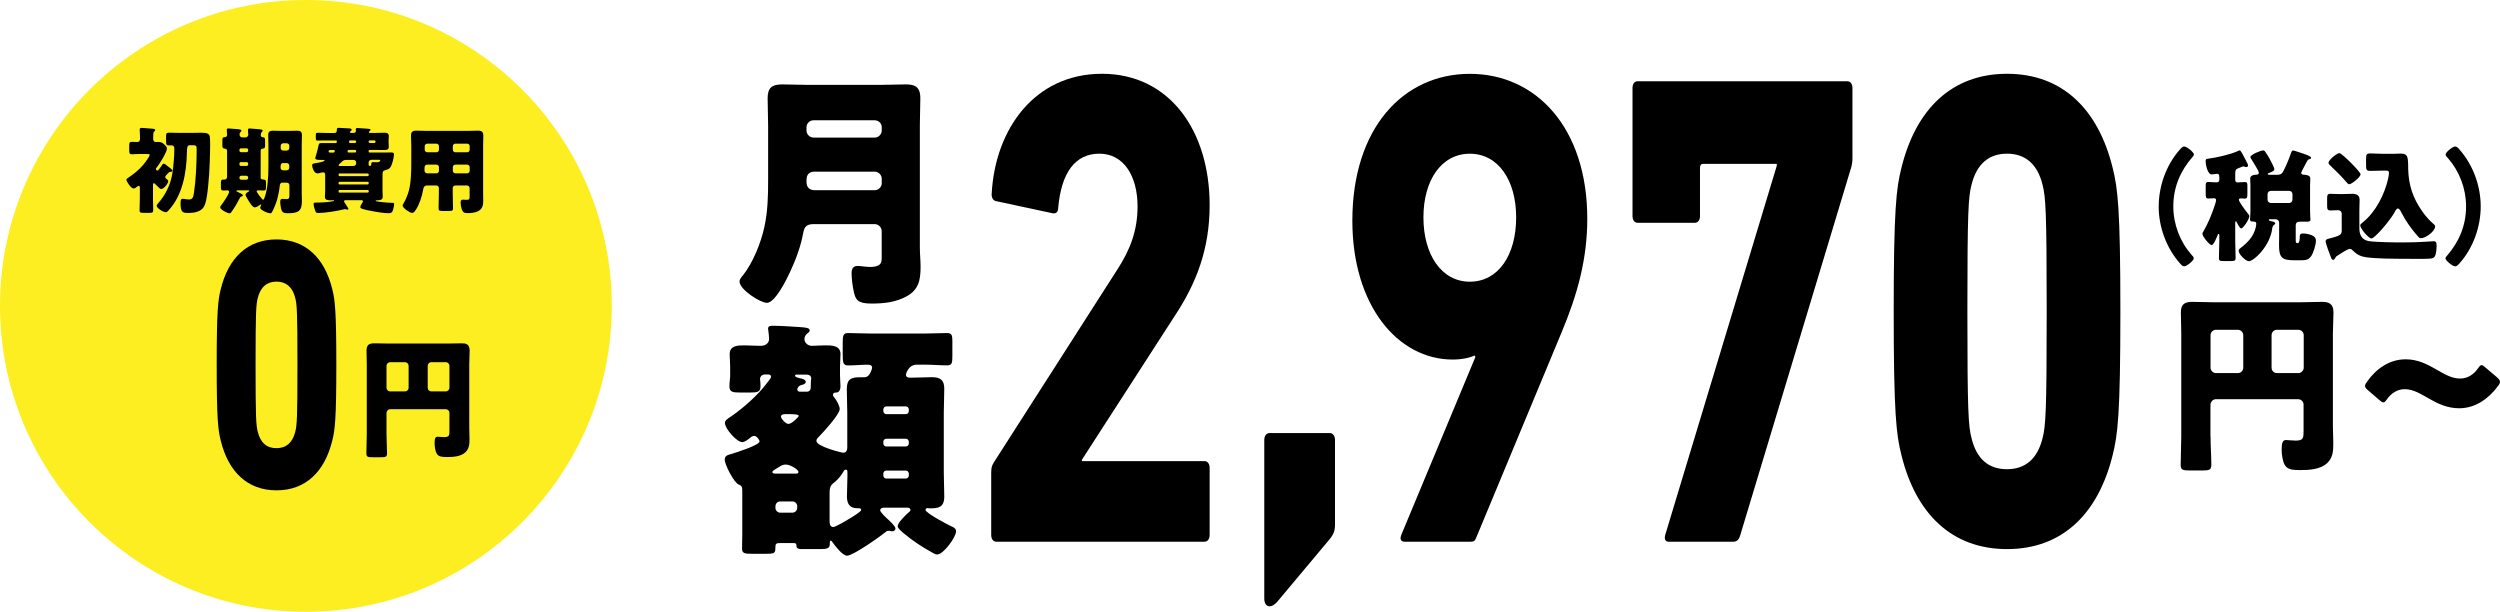 <?xml version="1.0" encoding="UTF-8"?>
<svg id="Layer_2" data-name="Layer 2" xmlns="http://www.w3.org/2000/svg" viewBox="0 0 515.71 126.2">
  <defs>
    <style>
      .cls-1 {
        fill: #fcee21;
      }
    </style>
  </defs>
  <g id="_デザイン" data-name="デザイン">
    <g>
      <circle class="cls-1" cx="63.1" cy="63.1" r="63.1"/>
      <g>
        <path d="m31.55,40.78c0,.87.06,1.74.06,2.59,0,.5-.23.54-.85.54h-1.12c-.62,0-.85-.04-.85-.52,0-.87.06-1.74.06-2.61v-2.09c0-.15-.04-.35-.23-.35-.14,0-.29.13-.39.21-.19.16-.43.33-.68.33-.52,0-1.47-1.43-1.47-1.8,0-.21.23-.33.41-.44,1.14-.77,2.15-1.57,3.05-2.63.31-.37,1.33-1.66,1.33-2.09,0-.13-.06-.15-.68-.15h-1.6c-.48,0-.97.06-1.33.06-.54,0-.6-.19-.6-.83v-.97c0-.58.06-.77.6-.77.35,0,.72.04,1.06.04s.56-.25.56-.58v-.7c0-.33-.06-.83-.06-1.16v-.17c0-.23.17-.31.37-.31.29,0,2.05.16,2.42.19.15.02.41.04.41.27,0,.13-.08.19-.23.31-.17.14-.19.46-.19,1.3v.27c0,.33.23.58.54.58.17,0,.33-.02.5-.02.66,0,.93.19,1.37.64.19.19.43.41.43.72,0,.75-1.62,3.33-2.15,3.96-.08.08-.14.15-.14.27,0,.17.15.31.31.31s.23-.12.33-.25c.27-.33.46-.62.7-.97.08-.12.14-.19.27-.19.19,0,.37.13.68.39.08.08.14.12.27.21.21.15.85.6.85.85,0,.19-.25.23-.41.23-.21,0-.25.04-.54.35-.1.1-.19.19-.31.33-.1.12-.21.23-.21.39,0,.19.15.31.25.39.15.12.37.25.37.46,0,.48-.93,1.62-1.43,1.62-.23,0-.39-.17-.68-.46-.23-.23-.43-.43-.66-.64-.08-.08-.12-.08-.19-.08-.19,0-.19.17-.19.31v2.67Zm8.53-13.38c.52,0,.99-.02,1.37-.02,1.1,0,1.76.12,1.84.87.04.35.06.91.06,1.58,0,2.15-.15,5.41-.21,6.21-.14,1.7-.27,3.58-.6,5.22-.12.54-.27,1.08-.58,1.55-.64.93-2.07,1.12-3.11,1.12-1.1,0-1.6-.08-1.6-1.93,0-.73.06-.99.43-.99.21,0,.56.06.77.1.14.02.33.04.48.04.83,0,.95-.44,1.1-1.51.37-2.44.54-5.86.54-8.74,0-.91-.02-.95-1.12-.95h-.31c-.54,0-.56.54-.58,1.49-.1,4.2-.87,8.85-3.85,12.03-.14.13-.29.31-.46.31-.64,0-1.93-.87-1.93-1.35,0-.17.17-.35.31-.5,1.55-1.78,2.59-3.92,2.94-6.26.21-1.45.39-3.33.39-4.78v-.33c0-.33-.23-.58-.56-.58-.17,0-.35.02-.5.02-.56,0-.64-.19-.64-.77v-1.16c0-.54.12-.7.64-.7.7,0,1.37.04,2.05.04h3.15Z"/>
        <path d="m53.74,36.57c0,.43.37.46.72.48.39.02.41.25.41.74v.79c0,.58-.08.72-.56.72-.37,0-.72-.04-1.06-.04-.15,0-.31.06-.31.23,0,.04.04.12.1.21.21.35.73,1.03,1.02,1.35.12.14.17.16.21.16.12,0,.17-.12.27-.35.64-1.62.83-4.16.83-6.65v-4.06c0-.75-.04-1.51-.04-2.28,0-.68.29-.91.95-.91.58,0,1.18.04,1.76.04h1.53c.58,0,1.14-.04,1.72-.04.68,0,.99.21.99.91,0,.77-.04,1.53-.04,2.28v9.8c0,.5.04,1,.04,1.51,0,2.11-.77,2.53-2.9,2.53-.91,0-1.22-.19-1.41-1-.08-.33-.17-1.06-.17-1.41,0-.27.1-.56.43-.56.23,0,.62.06.89.06.58,0,.58-.39.58-.75v-2.11c0-.31-.23-.54-.54-.54h-.89c-.39,0-.52.27-.56.6-.08.87-.27,1.89-.52,2.8-.19.7-.72,2.07-1.1,2.71-.1.15-.17.21-.35.21-.48,0-2.07-.64-2.07-1.18,0-.17.23-.46.23-.58,0-.02,0-.06-.06-.06s-.12.02-.19.08c-.27.21-.81.52-1.1.52-.43,0-.95-.85-1.16-1.18-.15-.25-.75-1.18-.75-1.41,0-.27.35-.52.64-.66.08-.04.14-.08.14-.13,0-.1-.14-.14-.21-.14h-2.13c-.14,0-.33,0-.33.12,0,.04.06.1.17.15.37.19.75.39.97.5.12.06.21.17.21.27,0,.14-.12.21-.25.23-.19.04-.25.06-.39.33-.46.91-1.02,1.89-1.62,2.73-.17.23-.27.41-.48.41-.44,0-1.95-.75-1.95-1.26,0-.1.06-.17.17-.33.35-.44,1.68-2.36,1.68-2.84,0-.21-.21-.31-.39-.31-.19,0-.44.04-.72.04-.52,0-.58-.16-.58-.72v-.85c0-.52.06-.7.56-.7.06,0,.14.02.21.02.29,0,.5-.27.5-.56v-5.39c0-.33-.27-.43-.56-.46-.35-.04-.41-.23-.41-.7v-.95c0-.6.08-.66.54-.7.25-.02.43-.21.43-.46s-.06-.81-.06-1.06c0-.23.14-.27.35-.27.23,0,1.58.1,1.89.14.44.06.77.06.77.33,0,.12-.08.17-.19.29-.15.14-.19.33-.19.52,0,.29.23.56.54.56h.72c.29,0,.54-.27.54-.56,0-.17-.06-.72-.06-1.01,0-.23.14-.27.35-.27.23,0,1.72.12,2.01.16.46.06.66.08.66.31,0,.12-.1.17-.19.29-.17.16-.19.41-.19.64,0,.31.21.39.48.41.35.02.41.25.41.7v.91c0,.62-.08.7-.54.74-.23.02-.37.17-.37.37v5.57Zm-4.04-5.97c-.17,0-.31.14-.31.31v.17c0,.15.14.31.31.31h1.18c.17,0,.31-.16.31-.31v-.17c0-.17-.12-.31-.31-.31h-1.18Zm0,2.84c-.17,0-.31.14-.31.31v.17c0,.16.14.31.31.31h1.18c.17,0,.31-.15.31-.31v-.17c0-.17-.12-.31-.31-.31h-1.18Zm1.12,3.63c.21,0,.37-.15.37-.37v-.06c0-.21-.15-.39-.37-.39h-1.06c-.21,0-.37.17-.37.39v.06c0,.21.15.37.37.37h1.06Zm7.62-3.44c-.46,0-.56.35-.56.7v.29c0,.29.23.52.52.52h.73c.31,0,.54-.23.54-.54v-.42c0-.31-.21-.54-.54-.54h-.7Zm.7-2.57c.31,0,.54-.25.54-.54v-.43c0-.29-.23-.54-.54-.54h-.7c-.29,0-.54.25-.54.54v.43c0,.31.21.54.54.54h.7Z"/>
        <path d="m72.97,27.42c.21,0,.46-.17.46-.41,0-.1-.04-.21-.04-.31,0-.25.17-.29.39-.29.27,0,1.7.1,2.03.14.37.04.62.04.62.21s-.17.29-.31.39c-.02.02-.04.04-.04.08,0,.1.1.19.23.19h1.01c.66,0,1.31-.04,1.97-.04.41,0,.91.04.91.66,0,.23-.04.6-.04,1.02v.21c0,.42.04.81.04,1.04,0,.56-.43.64-.89.64-.66,0-1.31-.02-1.99-.02h-1.06c-.12,0-.21.1-.21.21v.12c0,.12.1.21.21.21h3.13c.43,0,.87-.02,1.3-.02.29,0,.58.02.58.39,0,.6-.35,2.07-.68,2.57-.23.37-.44.5-.89.62-.75.19-.79.37-.79,1.12v3.21c0,.52.04.97.04,1.26,0,.54-.44.7-1.1.7h-.19c-.06,0-.17.02-.17.1,0,.17,1.3.27,1.51.29.66.06,1.3.12,1.95.14.29,0,.35.02.35.21,0,.37-.12.91-.23,1.26-.14.45-.33.66-.81.66-.97,0-2.09-.17-3.05-.35-.62-.1-2.03-.37-2.55-.58-.15-.06-.33-.13-.33-.33,0-.25.27-.72.43-.93.06-.08.12-.14.12-.25,0-.17-.17-.25-.33-.25h-3.25c-.17,0-.33.08-.33.25,0,.04.02.1.12.25.19.31.52.79.7,1.08.06.1.08.16.08.23s-.1.15-.17.15c-.1,0-.21-.02-.31-.06-.06-.02-.15-.06-.23-.06-.04,0-.14.02-.17.04-1.39.35-3.96.77-5.37.77-.41,0-.48-.16-.62-.54-.12-.35-.31-.95-.31-1.29,0-.31.19-.31.29-.31,1.1,0,2.42-.08,3.27-.21.54-.08.66-.14.66-.21,0-.04,0-.08-.17-.08s-.35.02-.52.02c-.5,0-1.2-.02-1.2-.7,0-.27.06-.72.06-1.26v-3.21c0-.29-.06-.6-.43-.6-.23,0-.46.08-.68.14-.15.04-.33.08-.48.08-.73,0-1.1-1.26-1.1-1.66,0-.33.14-.37.81-.46.25-.04,1.76-.29,1.76-.54,0-.1-.14-.12-.21-.12h-.54c-.56,0-1.18-.02-1.18-.37,0-.14.1-.39.14-.5.21-.7.41-1.45.54-2.11.08-.41.21-.5.62-.5h2.92c.15,0,.25-.14.25-.29,0-.14-.1-.25-.23-.25h-1.89c-.62,0-1.22.02-1.82.02-.35,0-.41-.1-.41-.46v-.62c0-.41.04-.52.41-.52.6,0,1.2.04,1.82.04h1.66c.25,0,.44-.21.44-.46v-.23c0-.29.14-.37.41-.37.29,0,2.11.1,2.36.13.14.02.29.1.29.27,0,.16-.1.21-.19.27-.1.06-.17.1-.17.19,0,.08.06.19.23.19h.64Zm-4.18,4.06c.19,0,.27-.19.27-.31,0-.14-.12-.23-.29-.23h-.43c-.37,0-.56.02-.56.29,0,.16.12.23.25.25h.75Zm4.14,2.76c.31,0,.54-.25.54-.54v-.17c0-.31-.23-.54-.54-.54h-1.6c-.37,0-.64.19-.89.46-.1.1-.25.23-.39.35-.12.1-.21.19-.21.27,0,.13.15.17.25.17h2.84Zm2.92,2.09c.12,0,.21-.1.21-.21v-.12c0-.12-.1-.21-.21-.21h-5.8c-.12,0-.21.1-.21.21v.12c0,.12.08.19.21.21h5.8Zm-5.8,1.18c-.12,0-.21.1-.21.23v.1c0,.12.1.21.21.21h5.8c.12,0,.21-.1.21-.21v-.1c0-.14-.08-.23-.21-.23h-5.8Zm0,1.68c-.12,0-.21.1-.21.21v.12c0,.12.1.21.21.21h5.8c.12,0,.21-.1.21-.21v-.12c0-.12-.08-.21-.21-.21h-5.8Zm1.91-8.26c-.15,0-.27.12-.27.27,0,.17.12.27.25.27h1.31c.12,0,.21-.1.21-.21v-.12c0-.12-.08-.21-.21-.21h-1.3Zm1.26-1.43c.14,0,.25-.12.25-.25v-.06c0-.14-.12-.23-.25-.23h-1c-.15,0-.23.14-.23.29s.1.23.25.25h.99Zm4,0c.14,0,.25-.12.25-.25v-.06c0-.14-.12-.23-.25-.23h-.93c-.14,0-.25.1-.25.23v.06c0,.14.12.23.25.25h.93Zm-.64,3.48c-.29,0-.54.23-.54.54v.46c0,.1.08.25.27.25.23,0,.27-.14.27-.37,0-.39.17-.41.44-.41.23,0,.44.02.68.02.15,0,.35,0,.5-.08.14-.06.25-.23.25-.33s-.1-.1-.27-.1h-1.6Z"/>
        <path d="m88.21,38.25c-.66,0-.83.33-.93.91-.25,1.39-.73,2.92-1.49,4.1-.17.27-.43.66-.79.66-.43,0-1.95-1-1.95-1.53,0-.12.06-.23.19-.42.44-.7.89-1.84,1.1-2.65.48-1.78.5-4.14.5-6.01v-3.23c0-.7-.06-1.37-.06-2.07,0-.75.29-1.06,1.06-1.06.64,0,1.28.04,1.91.04h8.99c.62,0,1.26-.04,1.88-.04.77,0,1.08.27,1.08,1.06,0,.68-.04,1.37-.04,2.07v9.8c0,.52.02,1.06.02,1.58,0,.87-.16,1.6-.99,2.07-.66.37-1.51.43-2.26.43-.68,0-.95-.17-1.18-.81-.15-.42-.23-.89-.23-1.35,0-.35.06-.62.46-.62.12,0,.21,0,.33.02.17.02.29.02.46.02.56,0,.6-.17.6-.7v-1.72c0-.29-.23-.54-.54-.54h-2.4c-.31,0-.54.25-.54.54v1.16c0,1.02.06,2.03.06,3.04,0,.48-.23.52-.89.52h-1.2c-.68,0-.89-.04-.89-.54,0-1,.06-2.01.06-3.02v-1.16c0-.31-.21-.54-.54-.54h-1.8Zm.04-4.29c-.6,0-.68.31-.68.83v.43c0,.27.21.54.64.54h1.8c.31,0,.54-.25.54-.54v-.72c0-.29-.21-.54-.54-.54h-1.76Zm1.76-2.55c.33,0,.54-.23.54-.54v-.7c0-.31-.23-.54-.54-.54h-1.86c-.29,0-.54.23-.54.54v.7c0,.31.25.54.54.54h1.86Zm6.34,0c.31,0,.54-.23.54-.54v-.7c0-.31-.23-.54-.54-.54h-2.4c-.31,0-.54.23-.54.54v.7c0,.31.21.54.54.54h2.4Zm-2.4,2.55c-.33,0-.54.25-.54.54v.72c0,.29.23.54.54.54h2.4c.31,0,.54-.25.54-.54v-.72c0-.29-.23-.54-.54-.54h-2.4Z"/>
      </g>
      <path d="m79.73,89.54c0,1.34.11,2.68.11,4,0,.72-.32.78-1.29.78h-1.66c-.97,0-1.31-.05-1.31-.75,0-1.34.08-2.68.08-4.02v-14.38c0-.97-.05-1.9-.05-2.87,0-1.13.51-1.48,1.58-1.48.97,0,1.93.05,2.9.05h12.31c.94,0,1.88-.05,2.84-.05.83,0,1.64.13,1.64,1.48,0,.97-.08,1.9-.08,2.87v13.09c0,.75.05,1.48.05,2.23,0,1.07-.03,2.04-.86,2.82-.97.88-2.49.97-3.76.97-1.1,0-1.74-.08-2.12-.67-.32-.51-.46-1.53-.46-2.15,0-.97.13-1.37.62-1.37.24,0,.89.08,1.34.08,1.07,0,1.1-.38,1.1-1.31v-3.7c0-.4-.35-.75-.75-.75h-11.48c-.4,0-.75.38-.75.8v4.35Zm4.56-14.08c0-.4-.35-.75-.75-.75h-3.06c-.4,0-.75.35-.75.75v4.53c0,.4.35.75.75.75h3.06c.4,0,.75-.32.75-.75v-4.53Zm3.94,4.53c0,.43.32.75.75.75h2.98c.4,0,.75-.35.75-.75v-4.53c0-.4-.35-.75-.75-.75h-2.98c-.43,0-.75.35-.75.75v4.53Z"/>
      <path d="m44.7,75.27c0-11.13.28-13.42.84-15.63,1.57-6.42,5.5-10.25,11.5-10.25s9.93,3.83,11.5,10.25c.56,2.21.84,4.5.84,15.63s-.28,13.42-.84,15.63c-1.57,6.41-5.5,10.25-11.5,10.25s-9.93-3.83-11.5-10.25c-.56-2.21-.84-4.5-.84-15.63Zm12.34,17.18c1.96,0,3.31-1.11,3.87-3.39.34-1.33.45-2.8.45-13.79s-.11-12.46-.45-13.79c-.56-2.29-1.91-3.39-3.87-3.39s-3.31,1.11-3.87,3.39c-.34,1.33-.45,2.8-.45,13.79s.11,12.46.45,13.79c.56,2.29,1.85,3.39,3.87,3.39Z"/>
    </g>
    <g>
      <path d="m158.45,25.84c0-1.86-.1-3.72-.1-5.59,0-2.17.93-2.84,3-2.84,1.81,0,3.62.1,5.43.1h14.69c1.76,0,3.57-.1,5.33-.1s3.05.36,3.05,2.84c0,1.86-.1,3.78-.1,5.64v25.14c0,1.34.15,2.64.15,3.98,0,2.74-.36,4.76-2.95,6.16-2.12,1.14-4.45,1.45-7.19,1.45s-3.26-.72-3.62-2.38c-.26-1.09-.47-2.74-.47-3.88,0-.83.26-1.5,1.24-1.5.62,0,1.71.21,2.59.21,2.28,0,2.38-.93,2.38-1.96v-5.43c0-.78-.67-1.45-1.45-1.45h-12.52c-1.4,0-1.97.41-2.22,1.81-.47,2.69-1.55,5.59-2.74,8.12-.67,1.45-3.05,6.31-4.76,6.31-1.35,0-5.64-2.74-5.64-4.4,0-.47.41-.93.72-1.29,2.07-2.64,3.67-6.62,4.4-9.93.72-3.31.78-6.52.78-9.78v-11.22Zm7.92,1.09c0,.78.67,1.45,1.45,1.45h12.62c.78,0,1.45-.67,1.45-1.45v-.67c0-.83-.67-1.45-1.45-1.45h-12.62c-.78,0-1.45.62-1.45,1.45v.67Zm14.07,12.31c.78,0,1.45-.67,1.45-1.45v-.93c0-.78-.67-1.45-1.45-1.45h-12.41c-1.14,0-1.66.62-1.66,1.76v.31c0,1.14.57,1.76,1.76,1.76h12.31Z"/>
      <path d="m161.09,112.02c-.98,0-1.14.1-1.14.88,0,1.24-.16,1.34-2.02,1.34h-2.79c-1.55,0-2.07-.1-2.07-1.09s.05-1.97.05-2.9v-8.79c0-.88,0-1.24-.72-1.5-.93-.31-2.9-4.04-2.9-5.17,0-.78.62-.93,1.34-1.14.88-.26,5.84-1.81,5.84-2.59,0-.31-.57-1.14-1.09-1.14-.31,0-.57.16-.88.41-.36.31-1.09.88-1.6.88-1.09,0-3.57-2.74-3.57-3.98,0-.52.52-.83,1.29-1.34,2.79-1.91,5.64-4.6,7.14-6.57.46-.57,1.09-1.34,1.09-1.6,0-.31-.26-.47-.52-.47h-.78c-.52,0-.98.41-.98.93,0,.26.1.62.1,1.5,0,1.19-.67,1.29-2.07,1.29h-2.12c-1.55,0-2.22-.1-2.22-1.29,0-.52.05-.98.1-1.45.05-.36.05-.57.05-.93v-1.66c0-.88-.1-1.71-.1-2.59,0-1.76,1.66-1.81,2.95-1.81,1.19,0,2.33.1,3.47.1s1.71-.72,1.71-1.4c0-.36-.1-1.4-.16-1.76,0-.1-.05-.26-.05-.41,0-.57.62-.57,1.04-.57,1.45,0,3.93.16,5.38.26,1.19.1,2.17.1,2.17.72,0,.26-.26.41-.57.67-.31.26-.52.67-.52,1.09,0,.78.72,1.4,1.55,1.4.47,0,1.71-.1,2.79-.1,1.29,0,3.1,0,3.1,1.81,0,.83-.1,1.71-.1,2.59v1.76c0,.98.1,1.55.1,2.33,0,.67-.31,1.24-.83,1.24-.21,0-.72,0-.72.47,0,.26.16.41.36.67.41.52,1.03,1.6,1.03,2.28,0,1.09-3.46,4.86-4.34,5.74-.26.26-.47.47-.47.83,0,1.14,5.22,2.43,5.54,2.43.67,0,.83-.57.83-1.14v-7.14c0-1.6-.1-3.26-.1-4.86,0-2.12.98-2.43,2.74-2.43h.93c.36,0,.67-.16.98-.57.36-.52.57-1.24.57-1.4,0-.52-.46-.62-.88-.62-1.34,0-2.69.15-4.04.15-1.03,0-1.14-.52-1.14-2.17v-2.54c0-1.45.1-1.97,1.14-1.97,1.24,0,2.9.1,4.66.1h11.02c1.76,0,3.41-.1,4.66-.1,1.04,0,1.14.47,1.14,1.71v3c0,1.5-.1,1.96-1.09,1.96-1.34,0-3.05-.15-4.71-.15h-1.5c-1.81,0-2.28,1.91-2.28,2.12s.16.57.88.57c1.5,0,3-.1,4.5-.1,1.71,0,2.53.57,2.53,2.38,0,1.66-.1,3.26-.1,4.92v12.41c0,1.66.1,3.26.1,4.91,0,2.33-1.34,2.43-3,2.43-.16,0-.31-.05-.46-.05-.26,0-.41.21-.41.36,0,.67,4.76,3.16,5.59,3.52.47.21.72.52.72.88,0,1.24-2.64,4.81-3.88,4.81-.36,0-.62-.16-.98-.36-2.17-1.19-4.19-2.53-5.85-3.93-.46-.36-1.34-1.14-1.34-1.5,0-.67.88-1.5,1.5-2.17l.41-.41c.1-.1.36-.31.47-.41s.26-.21.26-.41c0-.31-.31-.46-.57-.46h-5.02c-.36,0-.67.26-.67.52,0,.41,1.29,1.6,1.71,1.97.36.36,1.45,1.34,1.45,1.81,0,.31-.31.57-.62.57-.36,0-.41-.1-.88-.1-.15,0-.21,0-.41.16-1.19.98-6.83,4.97-8.07,4.97-.98,0-2.54-2.12-3.1-2.9-.1-.15-.21-.21-.26-.21-.16,0-.21.31-.21.41v.36c0,.78-.52.98-1.91.98h-3.93c-1.03,0-1.03-.47-1.03-.72,0-.41-.21-.52-.52-.52h-2.69Zm3.21-14.33c.26,0,.41-.1.41-.36,0-.41-1.6-1.5-2.64-1.5-.62,0-.98.26-1.4.52-.16.1-.67.41-.93.57-.26.16-.41.31-.41.47,0,.26.36.31.57.31h4.4Zm-4.34,7.09c0,.52.46.98.98.98h2.53c.52,0,.98-.47.98-.98v-.36c0-.57-.47-.98-.98-.98h-2.53c-.57,0-.93.41-.98.98v.36Zm2.17-19.35c-.36,0-1.03,0-1.03.52,0,.36.93,1.5,1.55,1.5.72,0,2.12-1.5,2.12-1.66,0-.31-.98-.36-1.91-.36h-.72Zm2.28-8.17c-.16,0-.41.05-.41.26s.57.41.88.47c.57.1,1.34.31,1.34.78,0,.36-.47.57-.78.62-.83.16-.98.83-.98.93,0,.26.21.47.46.47h1.6c.41,0,.72-.36.72-.78v-.31c0-.16.05-1.19.05-1.34.05-.1.05-.26.05-.36,0-.31-.21-.67-.88-.72h-2.07Zm6.72,30.21c0,.62.1,1.24.78,1.24.31,0,1.24-.57,1.6-.72.57-.31,4.14-2.33,4.14-2.79,0-.21-.16-.36-.41-.36h-.36c-1.6,0-2.17-.93-2.17-2.38s.1-2.84.1-4.29v-.72c0-.26,0-.57-.36-.57-.26,0-.36.21-.57.57-.41.78-1.29,1.71-1.97,2.22-.72.52-.78,1.19-.78,2.28v5.54Zm16.35-22.97c0-.36-.26-.67-.62-.67h-4.03c-.36,0-.62.31-.62.67v.26c0,.36.26.67.62.67h4.03c.36,0,.62-.26.62-.67v-.26Zm0,6.67c0-.36-.26-.67-.62-.67h-4.03c-.36,0-.62.31-.62.67v.26c0,.36.26.67.62.67h4.03c.36,0,.62-.31.62-.67v-.26Zm0,6.57c0-.36-.26-.67-.62-.67h-4.03c-.36,0-.62.31-.62.67v.31c0,.36.26.67.62.67h4.03c.36,0,.62-.31.62-.67v-.31Z"/>
    </g>
    <g>
      <path d="m456,89.98c0,1.99.16,3.97.16,5.92,0,1.07-.48,1.15-1.91,1.15h-2.46c-1.43,0-1.95-.08-1.95-1.11,0-1.99.12-3.97.12-5.96v-21.28c0-1.43-.08-2.82-.08-4.25,0-1.67.75-2.18,2.34-2.18,1.43,0,2.86.08,4.29.08h18.22c1.39,0,2.78-.08,4.21-.08,1.23,0,2.42.2,2.42,2.18,0,1.43-.12,2.82-.12,4.25v19.38c0,1.11.08,2.18.08,3.29,0,1.59-.04,3.02-1.27,4.17-1.43,1.31-3.69,1.43-5.56,1.43-1.63,0-2.58-.12-3.14-.99-.48-.75-.68-2.26-.68-3.18,0-1.43.2-2.03.91-2.03.36,0,1.31.12,1.98.12,1.59,0,1.63-.56,1.63-1.95v-5.48c0-.6-.52-1.11-1.11-1.11h-16.99c-.6,0-1.11.56-1.11,1.19v6.43Zm6.75-20.84c0-.6-.52-1.11-1.11-1.11h-4.53c-.6,0-1.11.52-1.11,1.11v6.71c0,.59.52,1.11,1.11,1.11h4.53c.6,0,1.11-.48,1.11-1.11v-6.71Zm5.84,6.71c0,.63.48,1.11,1.11,1.11h4.41c.6,0,1.11-.52,1.11-1.11v-6.71c0-.6-.52-1.11-1.11-1.11h-4.41c-.63,0-1.11.52-1.11,1.11v6.71Z"/>
      <path d="m515.71,78.78c0,.2-.12.48-.4.83-1.91,2.62-4.69,4.61-8.02,4.61-2.42,0-4.41-.95-6.15-1.95-1.63-.91-3.26-1.99-5.08-1.99-1.63,0-2.86.95-3.65,2.06-.32.44-.52.67-.75.67s-.48-.16-.83-.48l-2.34-2.02c-.44-.36-.63-.64-.63-.91,0-.24.16-.48.4-.83,1.83-2.62,4.57-4.65,7.98-4.65,2.58,0,4.53,1.07,6.27,2.06,1.71.99,3.26,1.91,4.96,1.91s2.94-.99,3.69-2.1c.32-.44.52-.67.75-.67.2,0,.44.16.79.48l2.42,2.06c.4.36.59.63.59.91Z"/>
    </g>
    <g>
      <path d="m445.31,42.58c0-4.17,1.53-8.52,4.3-11.66.23-.28.6-.7.95-.7.58,0,2.01,1.23,2.01,1.63,0,.18-.12.35-.25.48-2.56,2.92-4,6.33-4,10.25,0,3.67,1.36,7.24,3.77,10,.18.18.45.45.45.7,0,.5-1.48,1.66-1.96,1.66-.35,0-.65-.33-.88-.6-2.81-3.17-4.4-7.51-4.4-11.76Z"/>
      <path d="m457.8,36.5c0-.28,0-.65-.5-.65-.18,0-.58.08-.78.1-.08.03-.2.03-.28.03-.88,0-1.26-2.09-1.26-2.76,0-.4.15-.43.5-.48,1.81-.25,4.5-.83,6.16-1.58.08-.05.23-.13.33-.13.28,0,.48.45,1.26,1.94.4.78.5.96.5,1.16,0,.23-.18.33-.38.33-.18,0-.28-.05-.43-.1-.05-.03-.1-.05-.15-.05-.08,0-.65.23-.75.28-.75.25-.93.4-.93,1.23v1.21c0,.25.03.6.5.6s.98-.08,1.48-.08.53.25.53.83v1.56c0,.8-.05,1.03-.55,1.03-.28,0-.58-.05-.78-.05-.23,0-.43.05-.43.3,0,.38,1.41,2.29,1.71,2.64.38.45.45.58.45.75,0,.58-1.23,2.51-1.68,2.51-.3,0-.78-1-.93-1.28-.03-.08-.1-.18-.18-.18-.12,0-.12.15-.12.28v3.74c0,1.18.08,2.34.08,3.49,0,.63-.23.68-1,.68h-1.46c-.75,0-.98-.05-.98-.63,0-1.18.08-2.36.08-3.54v-1c0-.2,0-.43-.15-.43-.1,0-.18.15-.2.25-.15.38-.8,2.06-1.23,2.06s-1.91-1.76-1.91-2.34c0-.15.08-.3.18-.43.45-.78.9-1.68,1.26-2.51.3-.68,1.38-3.42,1.38-4,0-.28-.15-.38-.43-.38-.38,0-.78.05-1.16.05-.5,0-.55-.23-.55-1.03v-1.63c0-.45.05-.75.53-.75.5,0,1.11.08,1.68.08.65,0,.6-.5.6-.65v-.45Zm10.96,10.38c-.38,3.92-3.92,7.01-4.85,7.01-.58,0-2.11-1.36-2.11-2.19,0-.2.13-.33.28-.45.93-.7,1.71-1.41,2.39-2.36.48-.73.96-1.88.96-2.76,0-.4-.4-.43-.65-.43-.33,0-.63-.03-.63-.4,0-.23.08-1.13.08-1.78v-5.25c0-.6-.05-1.03-.05-1.41,0-.7.75-.8,1.31-.83.23-.02.48-.1.48-.38,0-.38-1.26-2.36-1.53-2.79-.08-.1-.23-.33-.23-.45,0-.5,2.16-1.38,2.64-1.38.2,0,.33.1.43.28.3.4.68,1.01.9,1.43.2.35.98,1.83.98,2.14s-.18.45-1.08.8c-.1.03-.28.1-.28.25,0,.13.23.13.58.13h1.16c.73,0,1.13-.05,1.48-.75.5-.96,1.23-2.66,1.56-3.69.08-.2.18-.58.45-.58.2,0,1.88.58,2.19.68.88.33,1.51.53,1.51.83,0,.18-.15.25-.3.28-.28.05-.33.13-.48.35-.05.12-.23.43-.4.75-.38.7-.85,1.61-.85,1.73,0,.3.28.35.5.38.55.03,1.38.1,1.38.8,0,.38-.05.83-.05,1.43v5.25c0,.85.08,1.58.08,1.78,0,.4-.35.43-.75.43h-1.33c-.7,0-.96.18-.96.88v2.76c0,.5,0,.78.3.78h.13c.38,0,.4-1.03.4-1.31.02-.45.1-.68.68-.68.53,0,1.26.15,1.76.35.55.23.9.53.9,1.16,0,.8-.53,2.56-1,3.19-.6.83-1.26.83-2.31.83h-1.18c-2.51,0-3.12-.55-3.12-3.09,0-.58.02-1.16.02-1.73v-2.94c0-.4-.33-.7-.7-.7h-1.06c-.1,0-.38-.03-.38.15,0,.15.25.18.45.23.4.1.88.18.88.45,0,.18-.15.28-.3.38-.18.13-.2.25-.25.45Zm3.44-5c.4,0,.7-.3.7-.7v-1.11c0-.4-.3-.7-.7-.7h-3.74c-.4,0-.7.3-.7.7v1.11c0,.4.28.68.7.7h3.74Z"/>
      <path d="m482.33,48.64c.63-.28.73-.63.73-1.03v-3.52c0-.43-.3-.73-.75-.73-.53,0-1.06.05-1.58.05-.63,0-.68-.3-.68-1v-1.43c0-.73.08-1,.65-1,.48,0,1.08.05,1.68.05h.96c.63,0,1.26-.05,1.88-.05.83,0,1.53.25,1.53,1.21,0,.6-.05,1.31-.05,2.24v3.64c0,1.31.45,2.34,1.81,2.64,1.13.25,5.71.3,7.09.3,1.63,0,3.27-.05,4.9-.15.33-.03,1.28-.1,1.53-.1.6,0,.6.45.6,1.03,0,.38-.05,1.76-.45,2.21-.33.38-.88.4-2.97.4-6.16,0-9.22-.05-11.21-.35-1.03-.15-1.83-.55-2.61-1.33-.18-.18-.38-.38-.65-.38-.45,0-2.01,1.03-2.46,1.33-.23.15-.38.2-.5.45-.1.2-.25.48-.48.48s-.3-.1-.48-.55c-.18-.45-1.08-2.79-1.08-3.32,0-.3.28-.43.83-.55.65-.15,1.48-.4,1.76-.53Zm.25-17.06c.5,0,4.37,3.87,4.37,4.37,0,.58-1.86,2.06-2.34,2.06-.2,0-.35-.18-.5-.35-1.08-1.26-2.26-2.44-3.47-3.57-.15-.15-.3-.3-.3-.5,0-.65,1.78-2.01,2.24-2.01Zm8.87,3.62c-.83,0-1.81.05-2.49.05-.8,0-.88-.25-.88-1.21v-1.06c0-1.13.08-1.33.9-1.33.88,0,1.73.08,2.59.08h2.26c.45,0,.88-.05,1.33-.05,1.23,0,1.51.38,1.58,1.78.03.38.03.83.03,1.38.08,3.32.96,6.01,2.89,8.75.7,1.01,1.46,1.86,2.39,2.66.15.13.28.25.28.45,0,1.01-1.96,2.44-2.92,2.44-.3,0-.43-.15-.65-.4-1.28-1.43-2.54-3.19-3.42-4.95-.13-.25-.38-.78-.7-.78-.3,0-.58.58-.7.83-.93,1.66-4.05,5.35-4.75,5.35-.58,0-2.31-2.04-2.31-2.69,0-.23.18-.35.58-.68,2.64-2.14,4.4-5.66,5.15-8.87.08-.35.2-.93.2-1.28s-.2-.48-.58-.48h-.78Z"/>
      <path d="m511.73,42.58c0,4.17-1.53,8.52-4.3,11.66-.23.28-.6.7-.96.7-.58,0-2.01-1.23-2.01-1.63,0-.18.13-.35.25-.48,2.56-2.92,4-6.33,4-10.25,0-3.67-1.36-7.24-3.77-10-.18-.18-.45-.45-.45-.7,0-.5,1.48-1.66,1.96-1.66.35,0,.65.33.88.6,2.81,3.17,4.4,7.51,4.4,11.76Z"/>
    </g>
    <g>
      <path d="m204.48,97.35c0-.84.11-1.26.53-1.96l25.4-39.67c2.76-4.19,4.25-8.24,4.25-13.13,0-6.29-2.87-10.89-7.87-10.89s-7.86,3.91-8.5,11.17c0,.84-.42,1.26-1.17,1.12l-11.69-2.51c-.64-.14-.96-.84-.85-1.68.74-13.13,8.82-24.58,22.74-24.58s22.21,11.73,22.21,27.1c0,9.08-2.76,16.2-7.33,23.05l-19.02,29.47v.28h25.29c.64,0,1.06.56,1.06,1.4v13.83c0,.84-.42,1.4-1.06,1.4h-42.94c-.64,0-1.06-.56-1.06-1.4v-12.99Z"/>
      <path d="m260.8,90.77c0-.86.44-1.44,1.1-1.44h12.39c.66,0,1.1.58,1.1,1.44v17.44c0,1.3-.33,2.02-.99,2.88l-10.86,12.97c-.66.72-1.1,1.01-1.64,1.01-.66,0-1.1-.58-1.1-1.59v-32.72Z"/>
      <path d="m304.36,73.61l-.21-.28c-.74.42-2.55.84-4.46.84-11.37,0-20.72-11.17-20.72-28.63,0-19.14,10.52-30.31,24.23-30.31s24.23,11.17,24.23,29.89c0,8.1-1.91,15.36-5.31,23.47l-17.54,42.18c-.32.84-.53.98-1.28.98h-13.5c-.85,0-1.06-.56-.74-1.4l15.3-36.73Zm8.4-28.77c0-7.68-3.72-13.13-9.56-13.13s-9.57,5.45-9.57,13.13,3.72,13.27,9.57,13.27,9.56-5.45,9.56-13.27Z"/>
      <path d="m366.52,34.22v-.42h-15.2c-.42,0-.64.28-.64.84v9.92c0,.84-.42,1.4-1.06,1.4h-11.8c-.64,0-1.06-.56-1.06-1.4v-26.4c0-.84.42-1.4,1.06-1.4h43.25c.64,0,1.06.56,1.06,1.4v14.53c0,.7-.11,1.26-.21,1.68l-22.96,76.12c-.32.98-.74,1.26-1.49,1.26h-13.28c-.64,0-.96-.56-.64-1.54l22.96-75.98Z"/>
      <path d="m390.64,64.25c0-21.09.53-25.42,1.59-29.61,2.98-12.15,10.42-19.42,21.79-19.42s18.81,7.26,21.79,19.42c1.06,4.19,1.59,8.52,1.59,29.61s-.53,25.42-1.59,29.61c-2.98,12.15-10.42,19.41-21.79,19.41s-18.81-7.26-21.79-19.41c-1.06-4.19-1.59-8.52-1.59-29.61Zm23.38,32.54c3.72,0,6.27-2.09,7.33-6.42.64-2.51.85-5.31.85-26.12s-.21-23.61-.85-26.12c-1.06-4.33-3.61-6.43-7.33-6.43s-6.27,2.1-7.33,6.43c-.64,2.51-.85,5.31-.85,26.12s.21,23.6.85,26.12c1.06,4.33,3.51,6.42,7.33,6.42Z"/>
    </g>
  </g>
</svg>